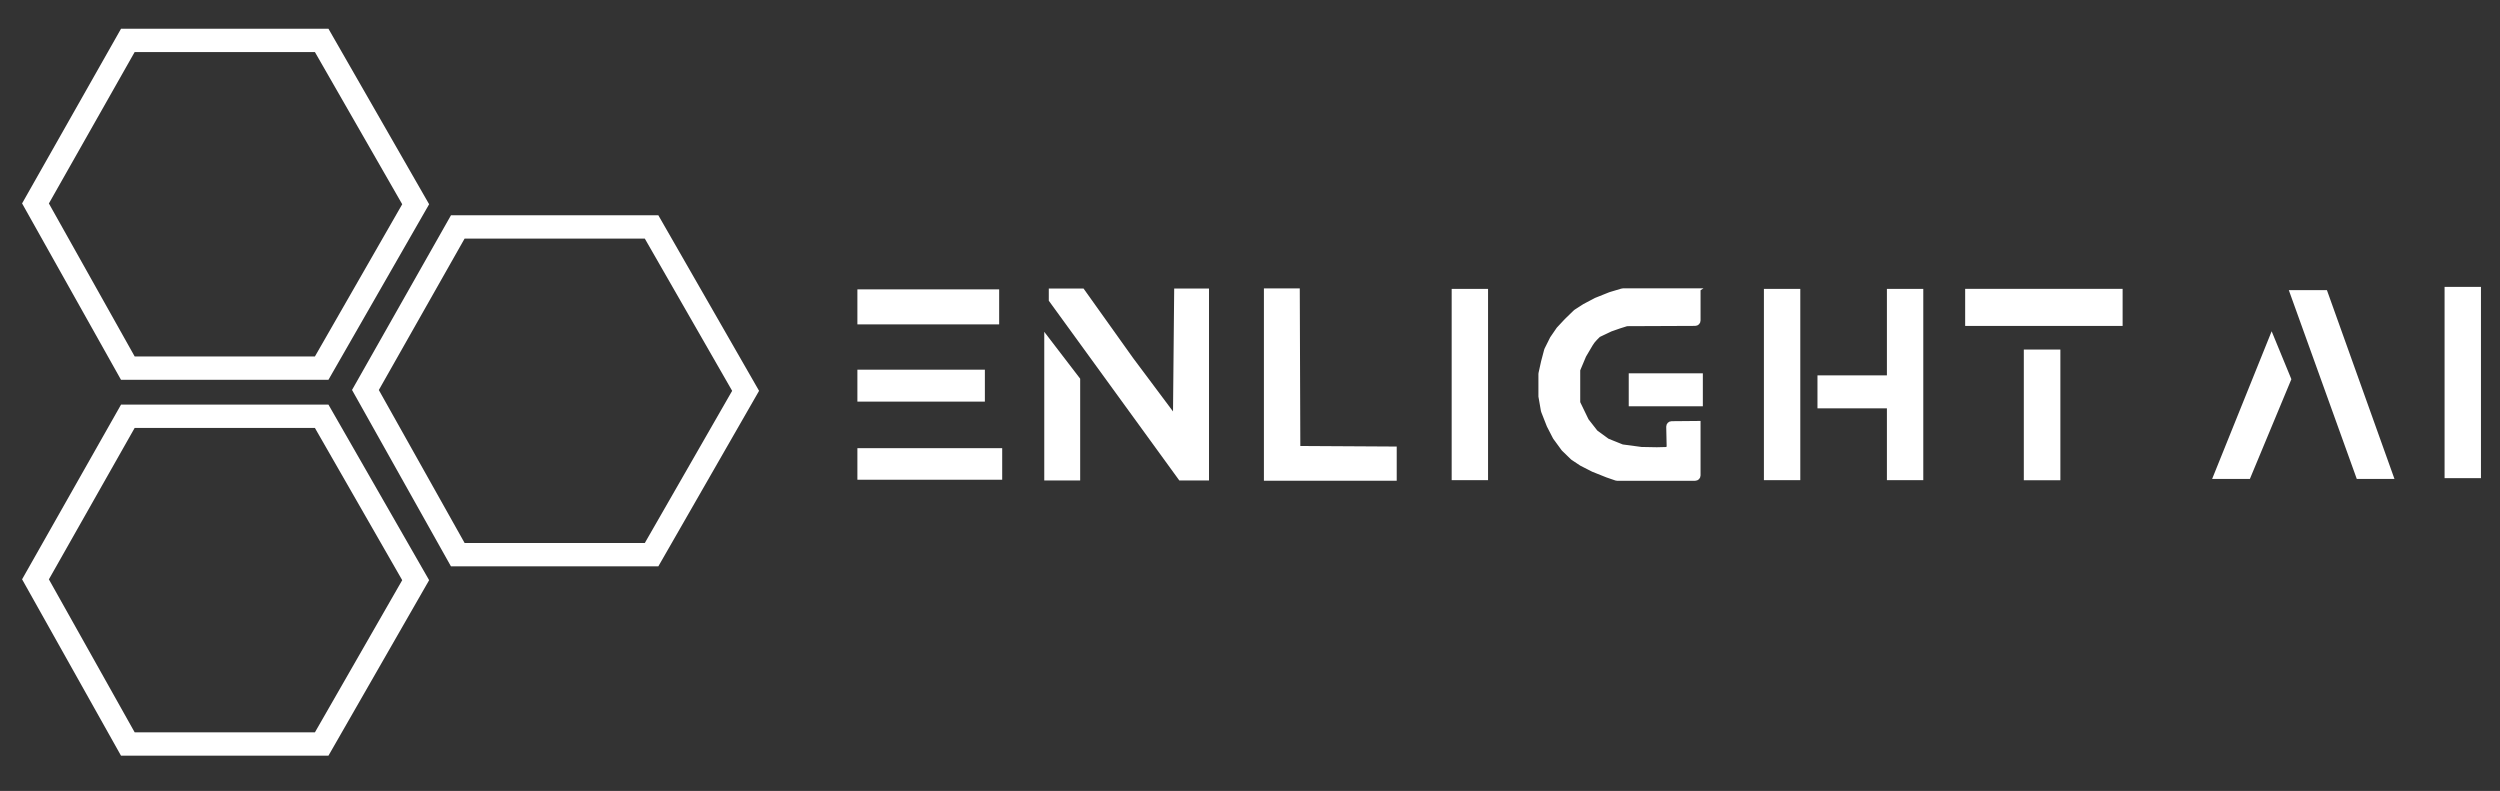 <?xml version="1.0" encoding="UTF-8"?>
<svg id="Layer_1" data-name="Layer 1" xmlns="http://www.w3.org/2000/svg" viewBox="0 0 535.4 169.38">
  <rect x="0" y="0" width="535.4" height="169.38" fill="#333333" stroke="none"/>
  <defs>
    <style>
      .cls-1 {
        fill: none;
        stroke-width: 5px;
      }

      .cls-1, .cls-2 {
        stroke: #fff;
        stroke-miterlimit: 10;
      }

      .cls-2 {
        fill: #fff;
      }
    </style>
  </defs>
  <polygon class="cls-1" points="98.04 48.6 78.26 83.52 98.04 118.79 139.54 118.79 159.68 83.7 139.54 48.6 98.04 48.6"/>
  <g>
    <rect class="cls-2" x="184.12" y="62.47" width="29.36" height="6.5"/>
    <rect class="cls-2" x="184.12" y="79.67" width="26.3" height="5.84"/>
    <rect class="cls-2" x="184.12" y="96.48" width="30.01" height="5.76"/>
  </g>
  <g>
    <polygon class="cls-2" points="224.14 72.54 224.14 102.4 230.83 102.4 230.83 81.27 224.14 72.54"/>
    <polygon class="cls-2" points="225.11 62.3 225.11 64.24 252.82 102.4 258.42 102.4 258.42 62.3 251.96 62.3 251.7 89.6 242.25 76.96 231.8 62.3 225.11 62.3"/>
  </g>
  <g>
    <path class="cls-2" d="m363.14,62.25h-15.56c-.06,0-.13,0-.19.03l-2.51.75s-.04.01-.06.02l-3,1.2s-.04.02-.06.03l-2.39,1.26s-.03.02-.05.03l-1.82,1.17s-.07.05-.1.08l-1.91,1.85-1.68,1.8s-.04.05-.06.08l-1.29,1.88s-.03.05-.05.08l-1.17,2.35s-.04.08-.05.13l-.66,2.5-.54,2.44s-.02.09-.02.14v4.71s0,.07,0,.11l.53,3.06s.02.09.04.13l1.19,3.03s.02.04.03.06l1.25,2.43s.03.06.05.09l1.77,2.42s.05.06.07.08l1.88,1.82s.06.05.09.07l1.76,1.17s.04.03.06.04l2.45,1.25s.04.02.06.03l3.03,1.21,1.86.64c.07.02.14.04.21.04h16.74c.36,0,.65-.29.65-.65v-11.16l-5.7.05c-.36,0-.65.3-.65.67l.09,4.19c0,.36-.28.66-.64.67l-1.98.05-3.21-.06s-.05,0-.07,0l-4.04-.54c-.05,0-.11-.02-.16-.04l-3.03-1.22c-.05-.02-.1-.05-.14-.08l-2.37-1.73s-.09-.08-.13-.13l-1.86-2.38s-.05-.08-.07-.12l-1.74-3.6c-.04-.09-.07-.19-.07-.28v-6.76c0-.09.02-.17.05-.25l1.22-2.9s.02-.05.04-.08l1.41-2.39c.27-.46.6-.88.97-1.26l.64-.64c.05-.05.11-.1.18-.13l2.44-1.16s.04-.02.07-.03l1.89-.66,1.47-.46c.06-.02.13-.03.19-.03l14.55-.06c.36,0,.65-.29.65-.65v-6.38h-.57Z"/>
    <rect class="cls-2" x="349.31" y="80.45" width="14.87" height="6.06"/>
  </g>
  <g>
    <rect class="cls-2" x="421.36" y="62.36" width="32.72" height="6.94"/>
    <rect class="cls-2" x="433.92" y="75.36" width="6.83" height="26.99"/>
  </g>
  <g>
    <rect class="cls-2" x="378.26" y="62.37" width="6.79" height="39.96"/>
    <rect class="cls-2" x="404.6" y="62.37" width="6.79" height="39.96"/>
    <rect class="cls-2" x="389.73" y="80.89" width="14.87" height="6.06"/>
  </g>
  <rect class="cls-2" x="524.03" y="61.94" width="6.79" height="39.96"/>
  <g>
    <polygon class="cls-2" points="486.5 72.27 474.49 102.07 481.5 102.07 490.18 81.21 486.5 72.27"/>
    <polygon class="cls-2" points="490.88 62.63 505.08 102.07 512.09 102.07 497.98 62.63 490.88 62.63"/>
  </g>
  <polygon class="cls-2" points="271.18 62.26 271.18 102.45 298.62 102.45 298.62 96.13 277.98 96.01 277.86 62.26 271.18 62.26"/>
  <rect class="cls-2" x="311.39" y="62.37" width="6.79" height="39.96"/>
  <polygon class="cls-1" points="27.38 8.65 7.6 43.57 27.38 78.84 68.89 78.84 89.02 43.74 68.89 8.65 27.38 8.65"/>
  <polygon class="cls-1" points="27.38 89.15 7.6 124.07 27.38 159.34 68.89 159.34 89.02 124.25 68.89 89.15 27.38 89.15"/>
</svg>